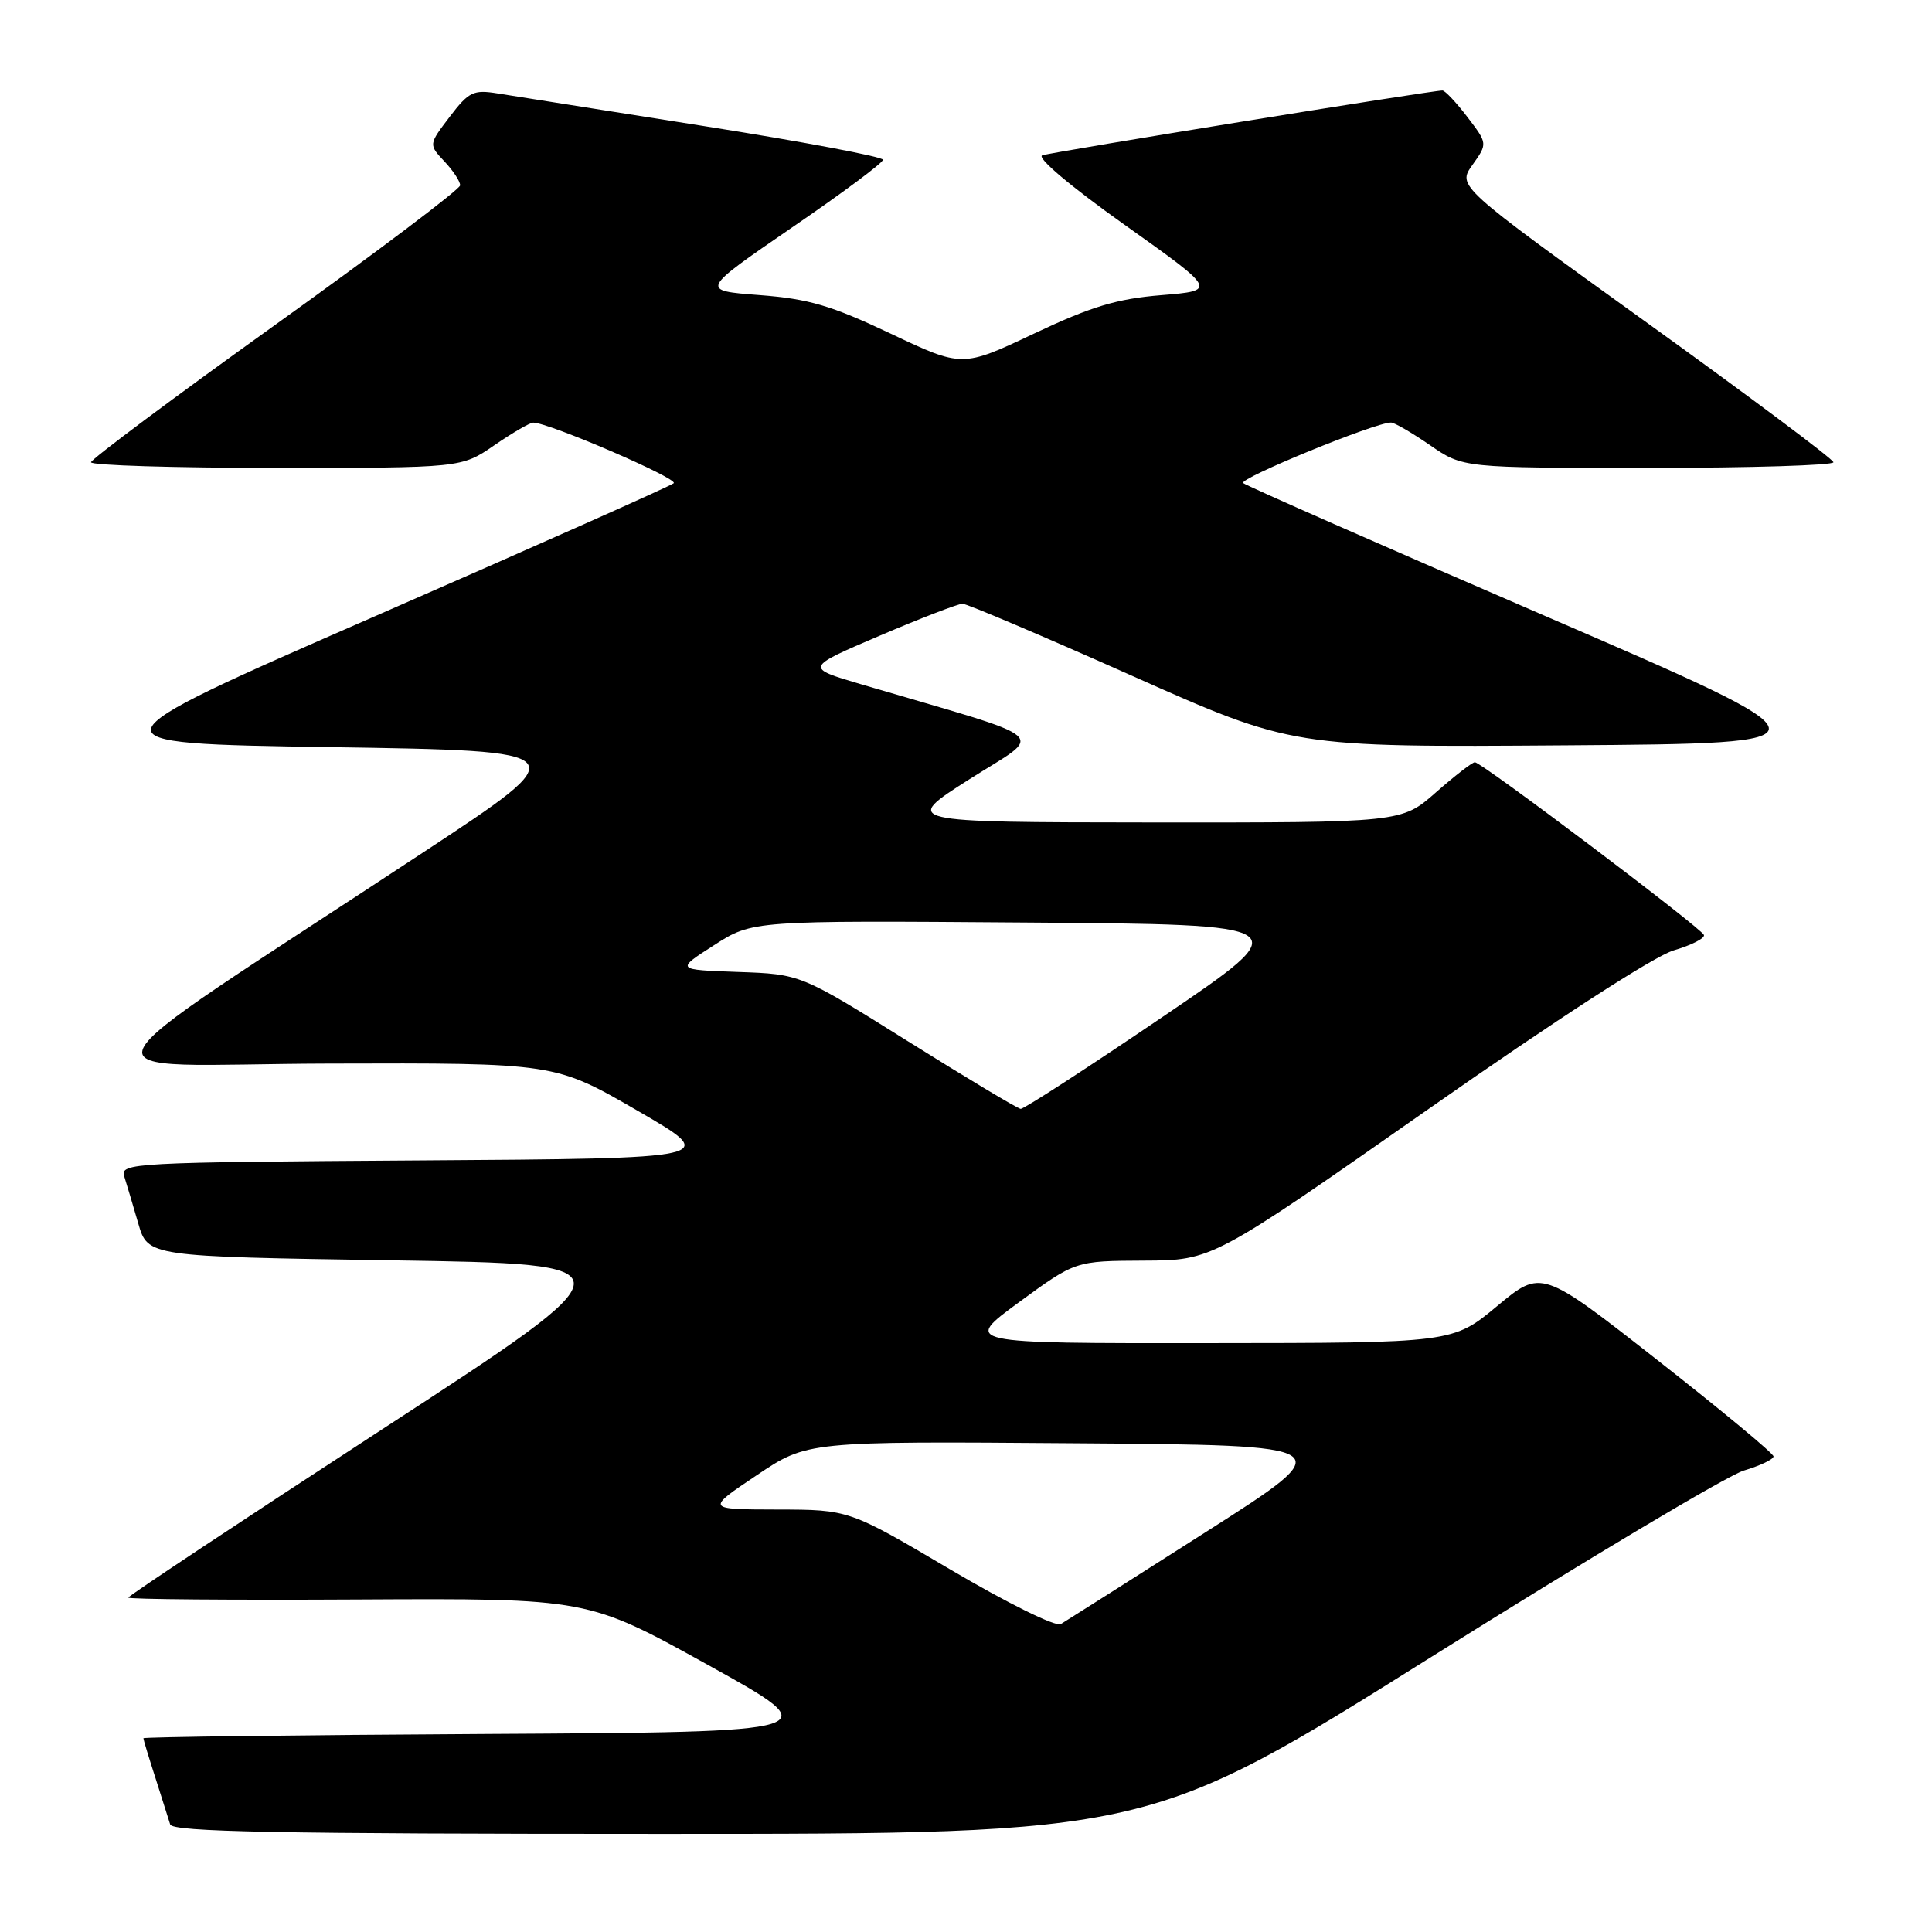 <?xml version="1.0" encoding="UTF-8" standalone="no"?>
<!DOCTYPE svg PUBLIC "-//W3C//DTD SVG 1.1//EN" "http://www.w3.org/Graphics/SVG/1.1/DTD/svg11.dtd" >
<svg xmlns="http://www.w3.org/2000/svg" xmlns:xlink="http://www.w3.org/1999/xlink" version="1.1" viewBox="0 0 256 256">
 <g >
 <path fill="currentColor"
d=" M 189.71 219.52 C 210.29 206.61 228.90 195.51 231.06 194.86 C 233.23 194.21 235.00 193.37 235.00 192.98 C 235.00 192.59 228.08 186.85 219.63 180.23 C 204.25 168.18 204.25 168.18 198.38 173.06 C 192.50 177.95 192.50 177.95 160.04 177.97 C 127.58 178.00 127.58 178.00 135.04 172.54 C 142.50 167.08 142.50 167.08 151.57 167.04 C 160.64 167.00 160.64 167.00 189.07 147.10 C 206.22 135.09 219.20 126.69 221.78 125.93 C 224.13 125.24 225.93 124.32 225.78 123.89 C 225.45 122.97 196.32 101.00 195.43 101.00 C 195.09 101.00 192.76 102.80 190.26 105.00 C 185.72 109.00 185.72 109.00 152.61 108.98 C 119.50 108.95 119.50 108.95 128.46 103.25 C 138.45 96.88 140.11 98.34 114.07 90.66 C 106.65 88.47 106.65 88.47 116.57 84.23 C 122.03 81.90 126.97 80.00 127.54 80.00 C 128.12 80.00 138.19 84.28 149.92 89.51 C 171.26 99.02 171.26 99.02 207.53 98.76 C 243.80 98.50 243.80 98.50 204.65 81.58 C 183.12 72.28 165.15 64.37 164.73 64.01 C 164.04 63.43 182.27 55.96 184.32 55.99 C 184.77 55.99 187.10 57.35 189.50 59.00 C 193.86 62.00 193.86 62.00 218.43 62.00 C 231.94 62.00 242.97 61.66 242.94 61.25 C 242.91 60.84 231.68 52.44 217.99 42.59 C 193.10 24.67 193.10 24.67 195.11 21.85 C 197.12 19.02 197.12 19.02 194.44 15.51 C 192.97 13.58 191.48 12.00 191.13 11.99 C 189.83 11.97 139.44 20.13 138.11 20.58 C 137.30 20.85 141.84 24.69 148.99 29.77 C 161.27 38.50 161.27 38.50 153.88 39.11 C 147.99 39.59 144.59 40.62 137.00 44.21 C 127.50 48.70 127.50 48.70 118.00 44.20 C 110.12 40.47 107.16 39.60 100.63 39.10 C 92.77 38.50 92.77 38.50 104.88 30.19 C 111.55 25.63 117.00 21.57 117.00 21.17 C 117.00 20.77 106.31 18.76 93.25 16.70 C 80.19 14.64 67.90 12.70 65.94 12.38 C 62.73 11.86 62.12 12.15 59.59 15.47 C 56.79 19.15 56.79 19.15 58.89 21.39 C 60.05 22.62 60.99 24.05 60.97 24.56 C 60.95 25.08 49.95 33.38 36.53 43.00 C 23.10 52.62 12.09 60.84 12.06 61.25 C 12.03 61.66 23.06 62.00 36.57 62.00 C 61.14 62.00 61.14 62.00 65.50 59.00 C 67.90 57.35 70.22 56.00 70.66 56.00 C 72.71 56.00 89.95 63.43 89.27 64.03 C 88.85 64.40 71.09 72.30 49.81 81.60 C 11.12 98.50 11.12 98.50 43.81 99.00 C 76.50 99.50 76.50 99.50 56.00 113.00 C 7.90 144.68 9.53 141.03 43.52 140.93 C 73.53 140.84 73.53 140.84 84.47 147.17 C 95.41 153.50 95.41 153.50 55.64 153.76 C 17.48 154.01 15.90 154.10 16.46 155.87 C 16.78 156.89 17.62 159.70 18.32 162.11 C 19.59 166.50 19.59 166.50 51.93 167.00 C 84.28 167.50 84.28 167.50 50.64 189.39 C 32.14 201.43 17.00 211.46 17.00 211.69 C 17.00 211.92 30.70 212.03 47.44 211.94 C 77.88 211.78 77.88 211.78 93.86 220.64 C 109.85 229.50 109.85 229.50 64.42 229.76 C 39.44 229.90 19.00 230.16 19.00 230.33 C 19.00 230.50 19.71 232.86 20.59 235.57 C 21.46 238.28 22.34 241.06 22.55 241.75 C 22.86 242.73 36.74 243.00 87.61 243.00 C 152.29 243.00 152.29 243.00 189.71 219.52 Z  M 125.93 207.97 C 112.50 200.04 112.50 200.04 103.01 200.02 C 93.52 200.00 93.52 200.00 100.25 195.49 C 106.97 190.97 106.97 190.97 142.40 191.24 C 177.82 191.50 177.82 191.50 159.78 203.00 C 149.87 209.32 141.21 214.81 140.56 215.20 C 139.89 215.59 133.45 212.41 125.93 207.97 Z  M 120.30 137.97 C 106.09 129.08 106.09 129.08 97.81 128.79 C 89.53 128.50 89.53 128.50 94.62 125.24 C 99.71 121.97 99.71 121.97 135.91 122.24 C 172.11 122.50 172.11 122.50 154.04 134.75 C 144.11 141.49 135.65 146.97 135.24 146.93 C 134.83 146.89 128.11 142.86 120.30 137.97 Z "/>
</g>
</svg>